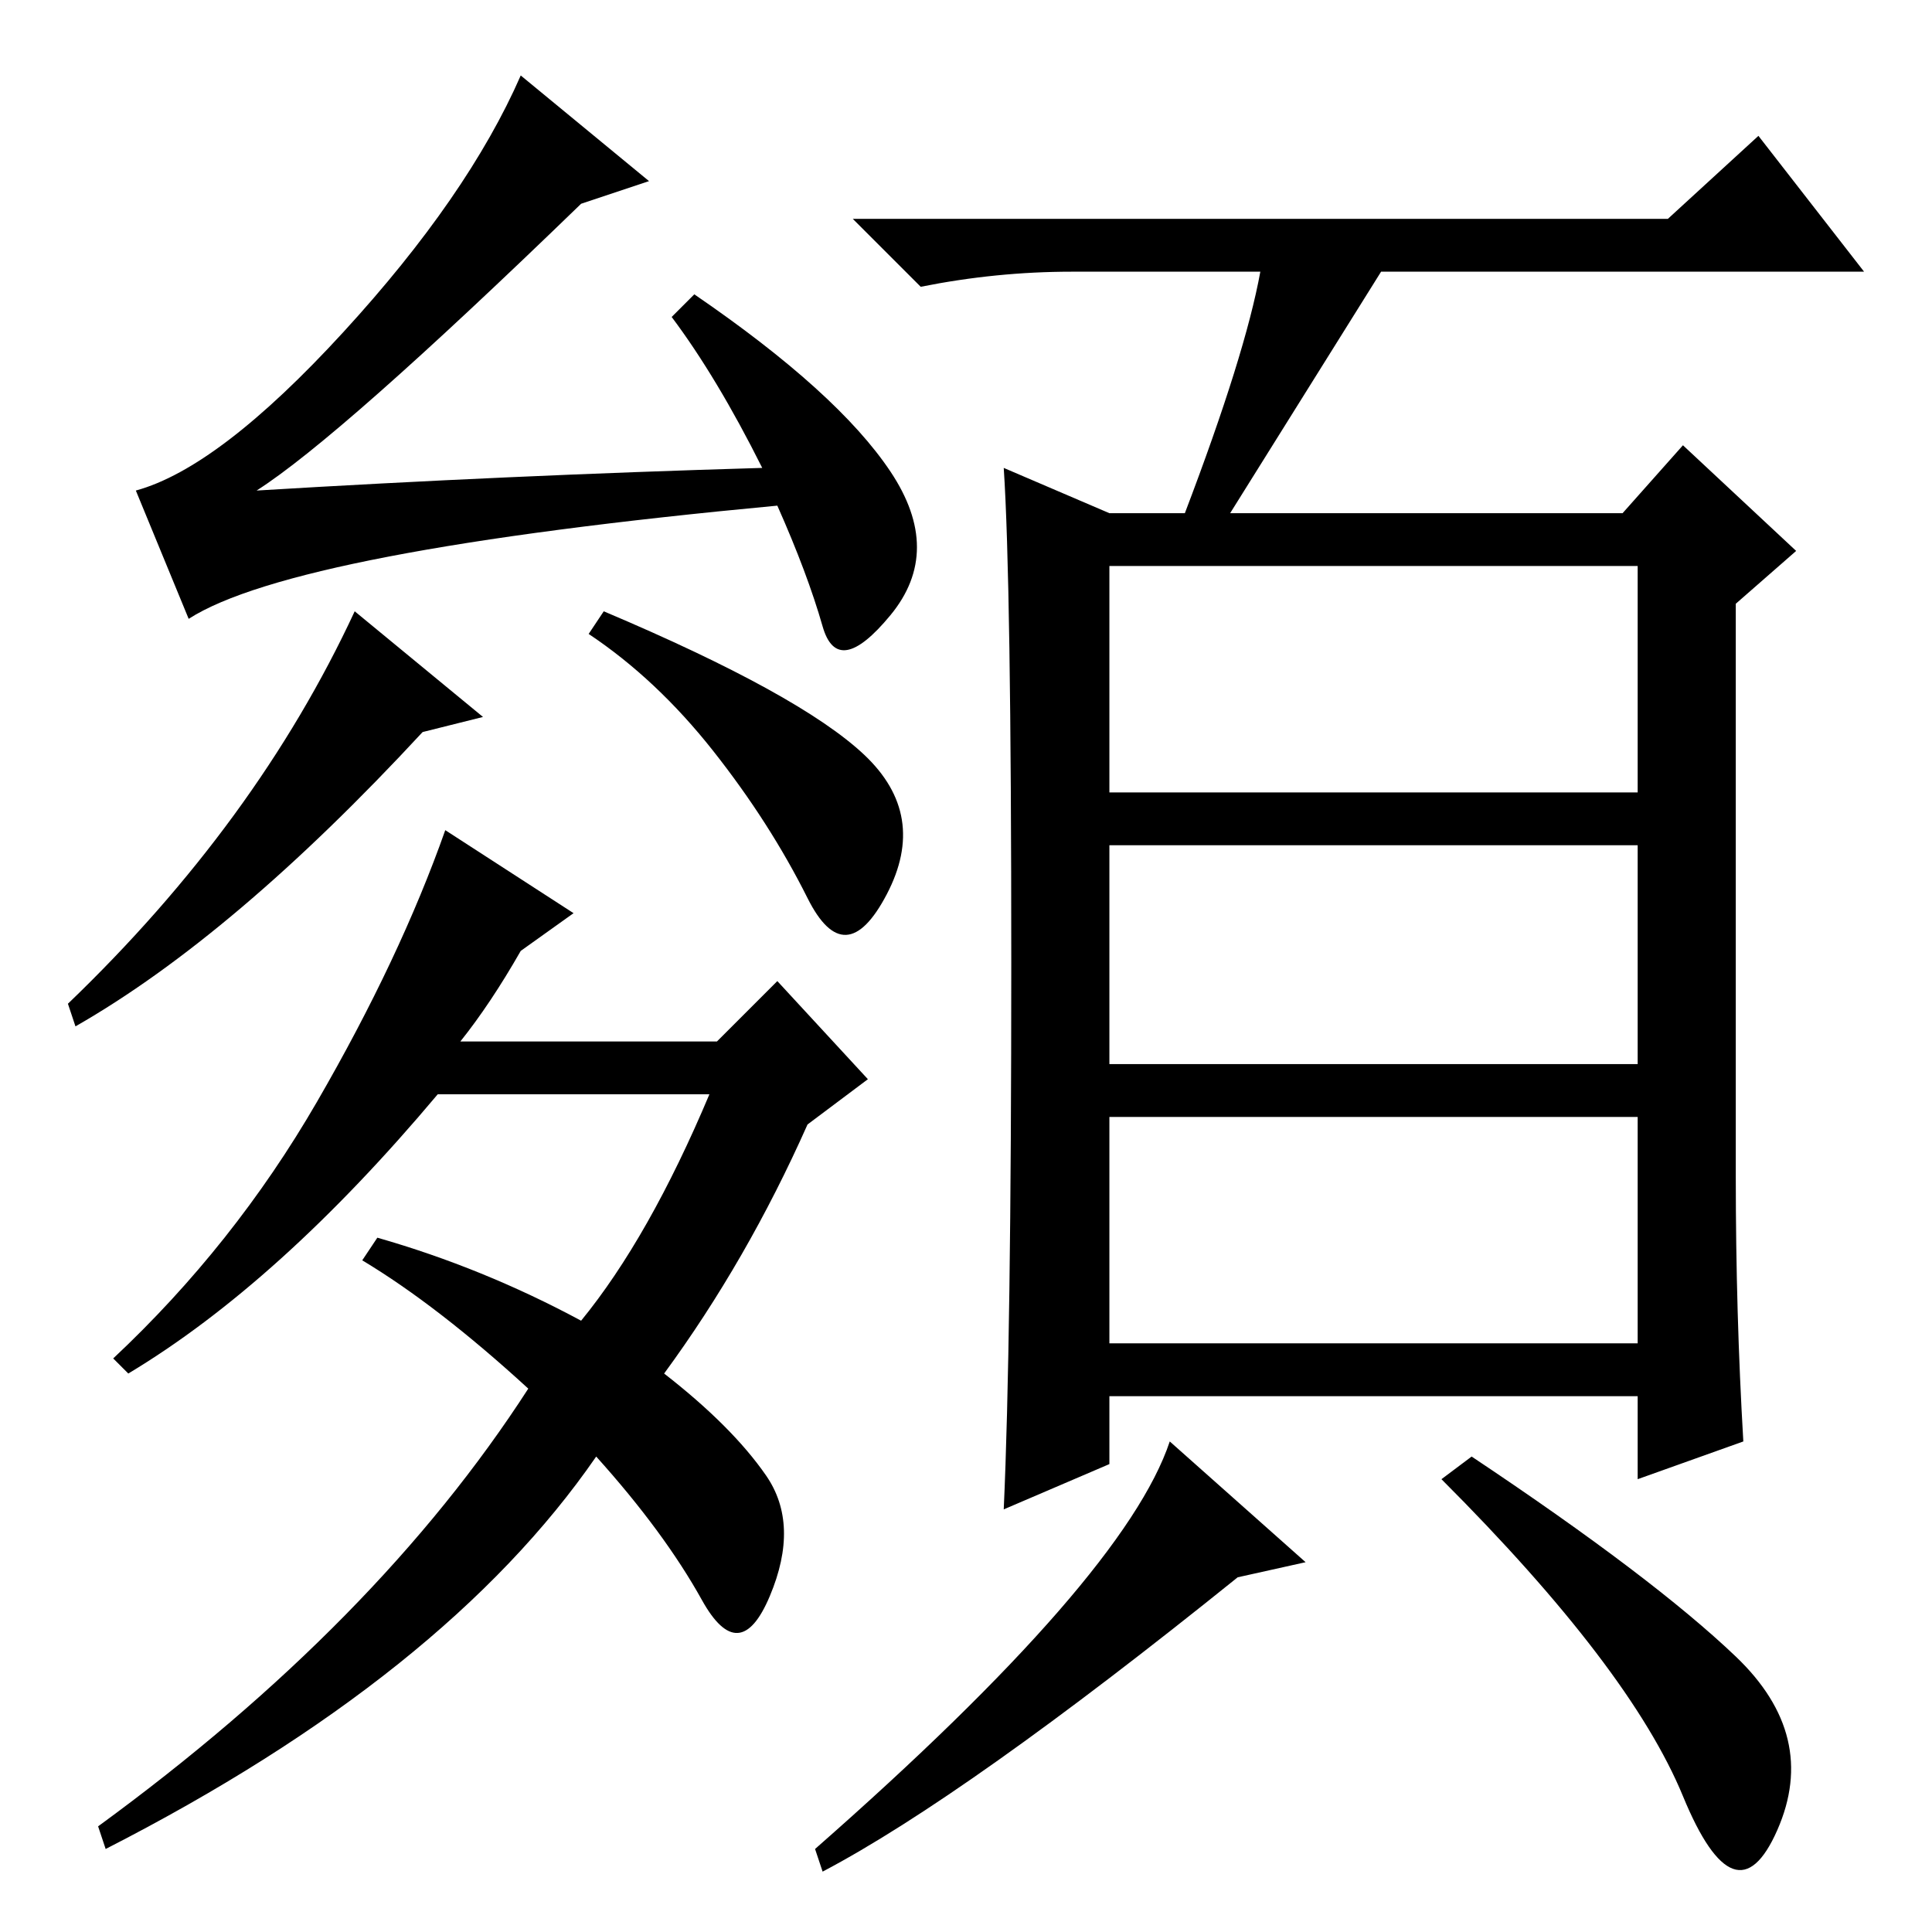 <?xml version="1.0" standalone="no"?>
<!DOCTYPE svg PUBLIC "-//W3C//DTD SVG 1.1//EN" "http://www.w3.org/Graphics/SVG/1.1/DTD/svg11.dtd" >
<svg xmlns="http://www.w3.org/2000/svg" xmlns:xlink="http://www.w3.org/1999/xlink" version="1.1" viewBox="0 -36 256 256">
  <g transform="matrix(1 0 0 -1 0 220)">
   <path fill="currentColor"
d="M34 191q33 2 67 3q-6 12 -12 20l3 3q19 -13 26 -23.5t0 -19t-9 -1.5t-6 16q-64 -6 -78 -15l-7 17q11 3 27.5 21t23.5 34l17 -14l-9 -3q-32 -31 -43 -38zM10 120l-1 3q25 24 38 52l17 -14l-8 -2q-25 -27 -46 -39zM114.5 156q8.5 -8 3 -18.5t-10.5 -0.5t-12.5 19.5
t-16.5 15.5l2 3q26 -11 34.5 -19zM61 118h34l8 8l12 -13l-8 -6q-8 -18 -19 -33q9 -7 13.5 -13.5t0.5 -16t-9 -0.5t-14 19q-20 -29 -65 -52l-1 3q37 27 57 58q-12 11 -22 17l2 3q14 -4 27 -11q9 11 17 30h-36q-21 -25 -41 -37l-2 2q16 15 27 34t17 36l17 -11l-7 -5
q-4 -7 -8 -12zM147 151h70v30h-70v-30zM147 115h70v29h-70v-29zM147 78h70v30h-70v-30zM167 220h-25q-10 0 -20 -2l-9 9h108l12 11l14 -18h-64l-20 -32h52l8 9l15 -14l-8 -7v-76q0 -18 1 -35l-14 -5v11h-70v-9l-14 -6q1 22 1 72.5t-1 65.5l14 -6h10q8 21 10 32zM173 49
l-9 -2q-36 -29 -55 -39l-1 3q41 36 47 54zM230 36.5q11 -10.5 5.5 -23t-12.5 4.5t-32 42l4 3q24 -16 35 -26.5z" />
  </g>

</svg>
